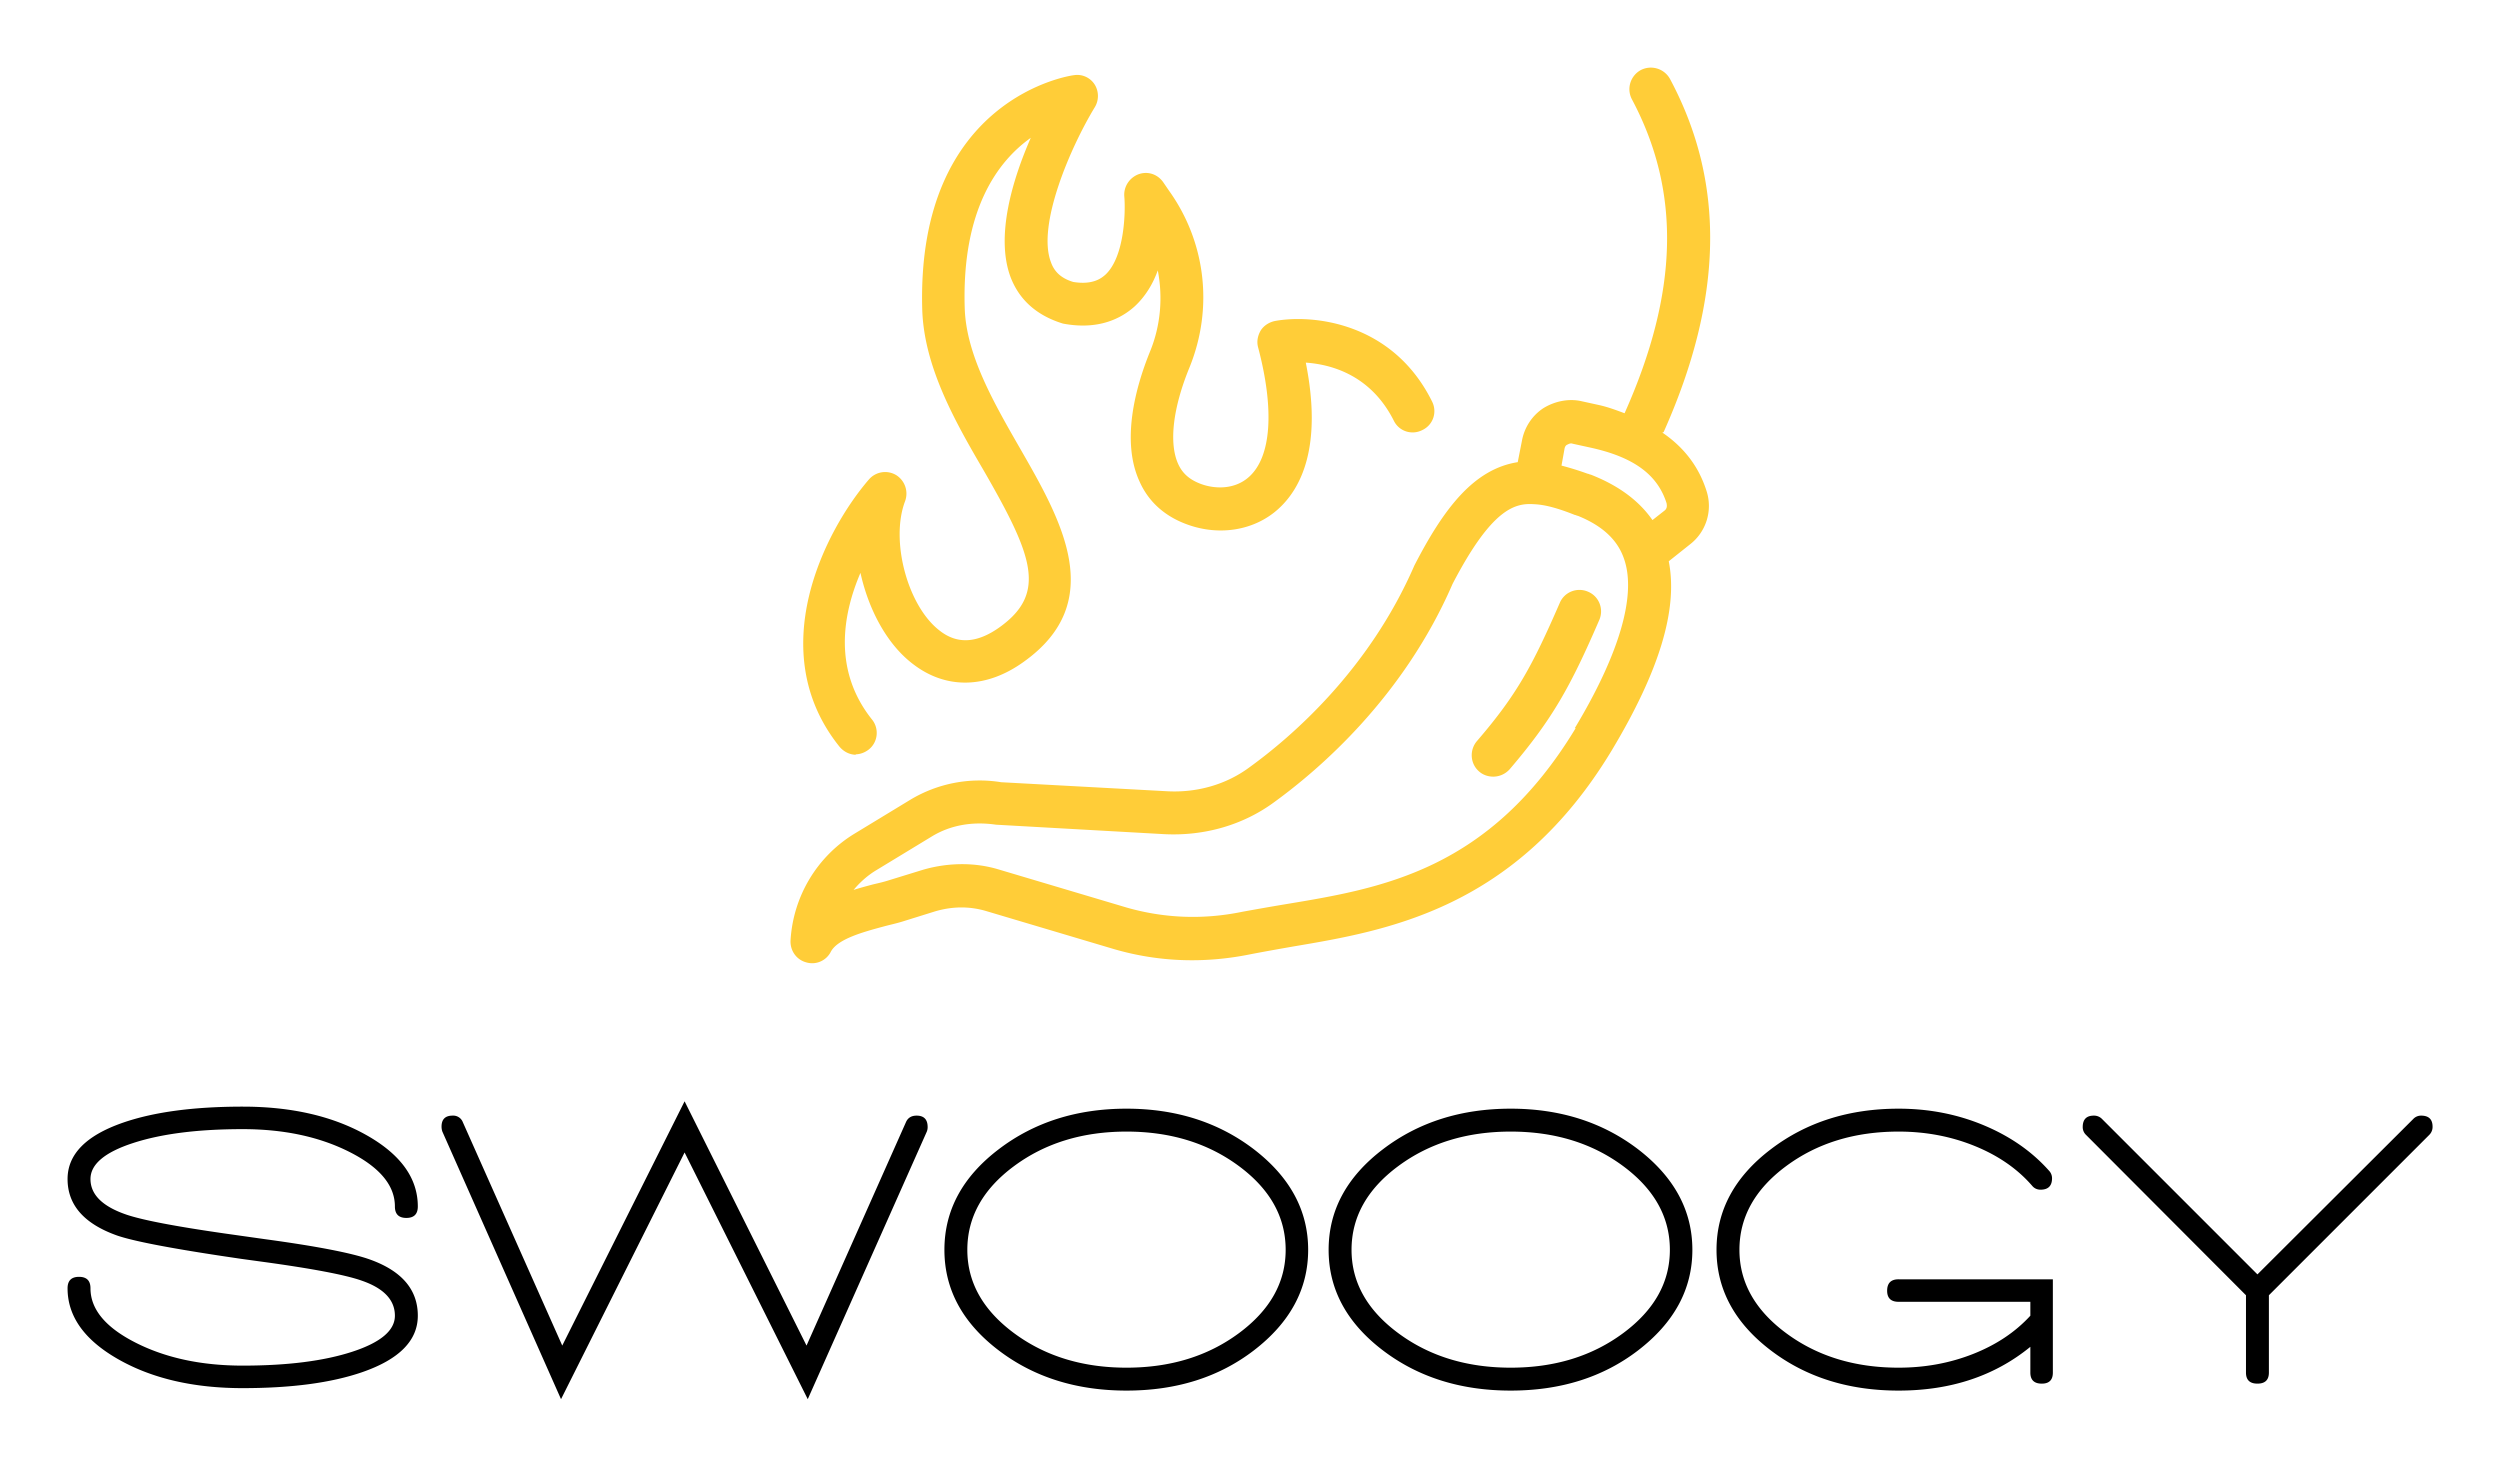 <svg xmlns="http://www.w3.org/2000/svg" width="3171.429" height="1860.712"><g transform="matrix(8.571 0 0 8.571 85.714 85.714)"><g id="SvgjsG3063" fill="#ffcd38"><path xmlns="http://www.w3.org/2000/svg" d="M21.62 10.06c1.39-3.11 1.45-5.8.15-8.23a.51.51 0 0 0-.68-.21c-.24.13-.34.43-.21.68 1.15 2.16 1.09 4.5-.17 7.32-.19-.07-.37-.14-.59-.19l-.41-.09c-.3-.07-.63 0-.89.16-.26.17-.44.44-.5.75l-.1.51c-1.02.16-1.72 1.07-2.41 2.41-1.06 2.44-2.86 3.99-3.84 4.7-.55.41-1.24.6-1.93.56l-3.86-.21c-.74-.12-1.49.03-2.12.41l-1.3.79c-.87.53-1.43 1.46-1.49 2.49-.01.24.14.45.37.51a.487.487 0 0 0 .57-.25c.16-.3.76-.46 1.24-.59.15-.04.29-.07.42-.11l.77-.24c.41-.12.8-.12 1.18-.01l2.99.89c1.03.3 2.1.34 3.18.12.31-.06.65-.12.99-.18 2.19-.37 5.2-.87 7.43-4.57 1.11-1.85 1.55-3.29 1.33-4.41l.49-.39c.38-.29.54-.79.39-1.25-.18-.57-.53-1.02-1.03-1.36Zm-2.31.39c.01-.06.04-.09.07-.1.02-.01.07-.04.12-.02l.41.09c1.01.22 1.57.63 1.78 1.3 0 .02.03.11-.05.17l-.28.22c-.32-.46-.8-.81-1.44-1.06-.02 0-.05-.02-.07-.02a6.89 6.89 0 0 0-.61-.19l.07-.39Zm.26 6.51c-2 3.31-4.51 3.73-6.74 4.1-.36.06-.7.12-1.03.18-.92.19-1.83.15-2.7-.1l-2.99-.89c-.27-.08-.55-.12-.84-.12s-.6.04-.91.13l-.78.24c-.12.04-.25.07-.38.1-.15.04-.3.08-.46.13.15-.18.33-.34.53-.46l1.3-.79c.43-.26.94-.35 1.49-.27l3.91.22c.94.05 1.85-.21 2.58-.75 1.06-.77 3.01-2.45 4.15-5.08.92-1.77 1.46-1.89 1.9-1.86.25.01.55.09.95.25.02 0 .05.02.07.02.57.23.93.56 1.08 1.01.29.84-.11 2.21-1.15 3.94Z" style="stroke-width:0" transform="translate(98.939 -9.923) scale(6.35)"/><path xmlns="http://www.w3.org/2000/svg" d="M19.86 13.78c-.25-.11-.55 0-.66.26-.64 1.47-1 2.14-1.93 3.22-.18.21-.16.53.05.71.09.08.21.12.33.12.14 0 .28-.06.38-.17 1-1.17 1.42-1.93 2.09-3.48.11-.25 0-.55-.26-.66ZM2.78 17.57c.11 0 .22-.04.31-.11.22-.17.25-.49.08-.7-.91-1.14-.69-2.44-.27-3.42.19.86.62 1.67 1.23 2.13.77.59 1.71.57 2.58-.06 1.96-1.4.87-3.3-.09-4.97C6 9.36 5.36 8.25 5.33 7.16c-.07-2.3.78-3.42 1.54-3.96-.42.96-.83 2.29-.47 3.25.2.52.6.89 1.22 1.08.84.16 1.37-.13 1.67-.4.25-.23.43-.53.54-.84.12.62.07 1.28-.18 1.89-.35.86-.67 2.09-.25 3.02.21.48.59.82 1.11 1.01.76.28 1.58.14 2.13-.36.53-.48 1.03-1.45.64-3.41.58.04 1.51.28 2.05 1.35.12.25.42.35.67.22.25-.12.35-.42.22-.67-.92-1.85-2.79-2.03-3.66-1.87-.14.03-.26.11-.33.22-.07.12-.1.26-.06.4.38 1.44.31 2.54-.21 3.01-.33.3-.79.29-1.12.17-.27-.1-.44-.25-.54-.48-.21-.48-.12-1.29.27-2.24.56-1.38.38-2.92-.48-4.12l-.13-.19c-.13-.19-.36-.27-.58-.19-.21.08-.35.29-.33.52.03.34.01 1.4-.44 1.82-.07.06-.27.25-.75.17-.27-.08-.44-.23-.52-.46-.33-.86.45-2.67 1.02-3.61.1-.16.1-.37 0-.53s-.29-.25-.48-.22c-.04 0-3.68.5-3.54 5.46.04 1.34.77 2.62 1.43 3.75 1.14 1.98 1.49 2.86.37 3.66-.52.37-.98.4-1.39.08-.75-.57-1.16-2.1-.81-3.02a.51.51 0 0 0-.21-.61.5.5 0 0 0-.63.1c-1.02 1.18-2.48 4-.69 6.23.1.12.24.19.39.19Z" style="stroke-width:0" transform="translate(98.939 -9.923) scale(6.35)"/></g><path d="M.86 14c0 1.373.827 2.53 2.48 3.47s3.68 1.41 6.08 1.41c2.387 0 4.333-.26 5.84-.78 1.813-.627 2.72-1.547 2.72-2.76 0-1.267-.773-2.18-2.32-2.74-.88-.32-2.593-.653-5.14-1l-1.98-.28c-2.413-.347-4.013-.653-4.8-.92-1.173-.4-1.76-.98-1.76-1.74 0-.72.693-1.307 2.08-1.76s3.173-.68 5.36-.68c2.013 0 3.757.373 5.23 1.12s2.21 1.633 2.21 2.66c0 .373.187.56.56.56s.56-.187.56-.56c0-1.373-.827-2.53-2.48-3.47s-3.68-1.41-6.08-1.41c-2.387 0-4.333.26-5.84.78C1.767 6.527.86 7.447.86 8.66c0 1.267.807 2.187 2.42 2.76.773.267 2.48.6 5.12 1l.94.14 1.02.14c2.44.333 4.06.64 4.86.92 1.093.373 1.64.947 1.64 1.72 0 .72-.693 1.307-2.08 1.76s-3.173.68-5.36.68c-2.013 0-3.757-.373-5.23-1.12S1.98 15.027 1.98 14c0-.373-.187-.56-.56-.56s-.56.187-.56.56zm41.5-8.44c-.253 0-.427.107-.52.32L36.98 16.8 31.02 4.86 25.04 16.8 20.18 5.88a.502.502 0 0 0-.5-.32c-.36 0-.54.18-.54.54 0 .08.013.16.04.24l5.8 13.08 6.04-12.06 6.02 12.06 5.82-13.08a.587.587 0 0 0 .04-.22c0-.373-.18-.56-.54-.56zm10.26-.34c-2.427 0-4.507.66-6.24 1.98-1.773 1.347-2.66 2.987-2.66 4.92s.887 3.573 2.66 4.92c1.72 1.307 3.8 1.96 6.24 1.96s4.513-.653 6.22-1.96c1.773-1.36 2.66-3 2.66-4.92s-.887-3.56-2.66-4.92c-1.733-1.32-3.807-1.98-6.22-1.98zm7.78 6.9c0 1.587-.76 2.943-2.28 4.07s-3.353 1.69-5.5 1.69-3.98-.563-5.5-1.69-2.28-2.483-2.28-4.07c0-1.6.76-2.963 2.28-4.09s3.353-1.69 5.5-1.69 3.98.563 5.5 1.69 2.28 2.49 2.28 4.09zm11-6.9c-2.427 0-4.507.66-6.24 1.98-1.773 1.347-2.66 2.987-2.66 4.92s.887 3.573 2.66 4.92c1.72 1.307 3.8 1.96 6.24 1.96s4.513-.653 6.22-1.96c1.773-1.36 2.66-3 2.66-4.92s-.887-3.56-2.66-4.92c-1.733-1.32-3.807-1.98-6.22-1.98zm7.78 6.9c0 1.587-.76 2.943-2.28 4.07s-3.353 1.69-5.5 1.69-3.98-.563-5.5-1.69-2.28-2.483-2.28-4.07c0-1.6.76-2.963 2.28-4.09s3.353-1.69 5.5-1.69 3.98.563 5.5 1.69 2.28 2.49 2.28 4.09zm11.18 1.44c-.373 0-.56.187-.56.56 0 .36.187.54.56.54h6.44v.68c-.733.8-1.667 1.423-2.8 1.87s-2.347.67-3.64.67c-2.147 0-3.98-.563-5.5-1.69s-2.28-2.483-2.28-4.07c0-1.6.76-2.963 2.28-4.09s3.353-1.69 5.5-1.69c1.32 0 2.557.233 3.71.7s2.09 1.113 2.81 1.94c.107.133.247.2.42.2.373 0 .56-.187.56-.56a.532.532 0 0 0-.14-.36c-.84-.947-1.907-1.69-3.2-2.23s-2.68-.81-4.16-.81c-2.427 0-4.507.66-6.24 1.98-1.773 1.347-2.66 2.987-2.66 4.92s.887 3.573 2.66 4.92c1.72 1.307 3.8 1.96 6.24 1.96 2.547 0 4.693-.713 6.44-2.14v1.26c0 .36.187.54.56.54.36 0 .54-.18.54-.54v-4.56h-7.54zm25.54-8a.52.52 0 0 0-.38.16l-7.62 7.6-7.6-7.6a.543.543 0 0 0-.4-.16c-.36 0-.54.187-.54.56a.52.52 0 0 0 .16.38l7.82 7.84v3.78c0 .36.187.54.56.54s.56-.18.56-.54v-3.78l7.84-7.84a.543.543 0 0 0 .16-.4c0-.36-.187-.54-.56-.54z" transform="translate(-2.604 138.285) scale(3.028)" id="SvgjsG3064" fill="#00000"/></g></svg>